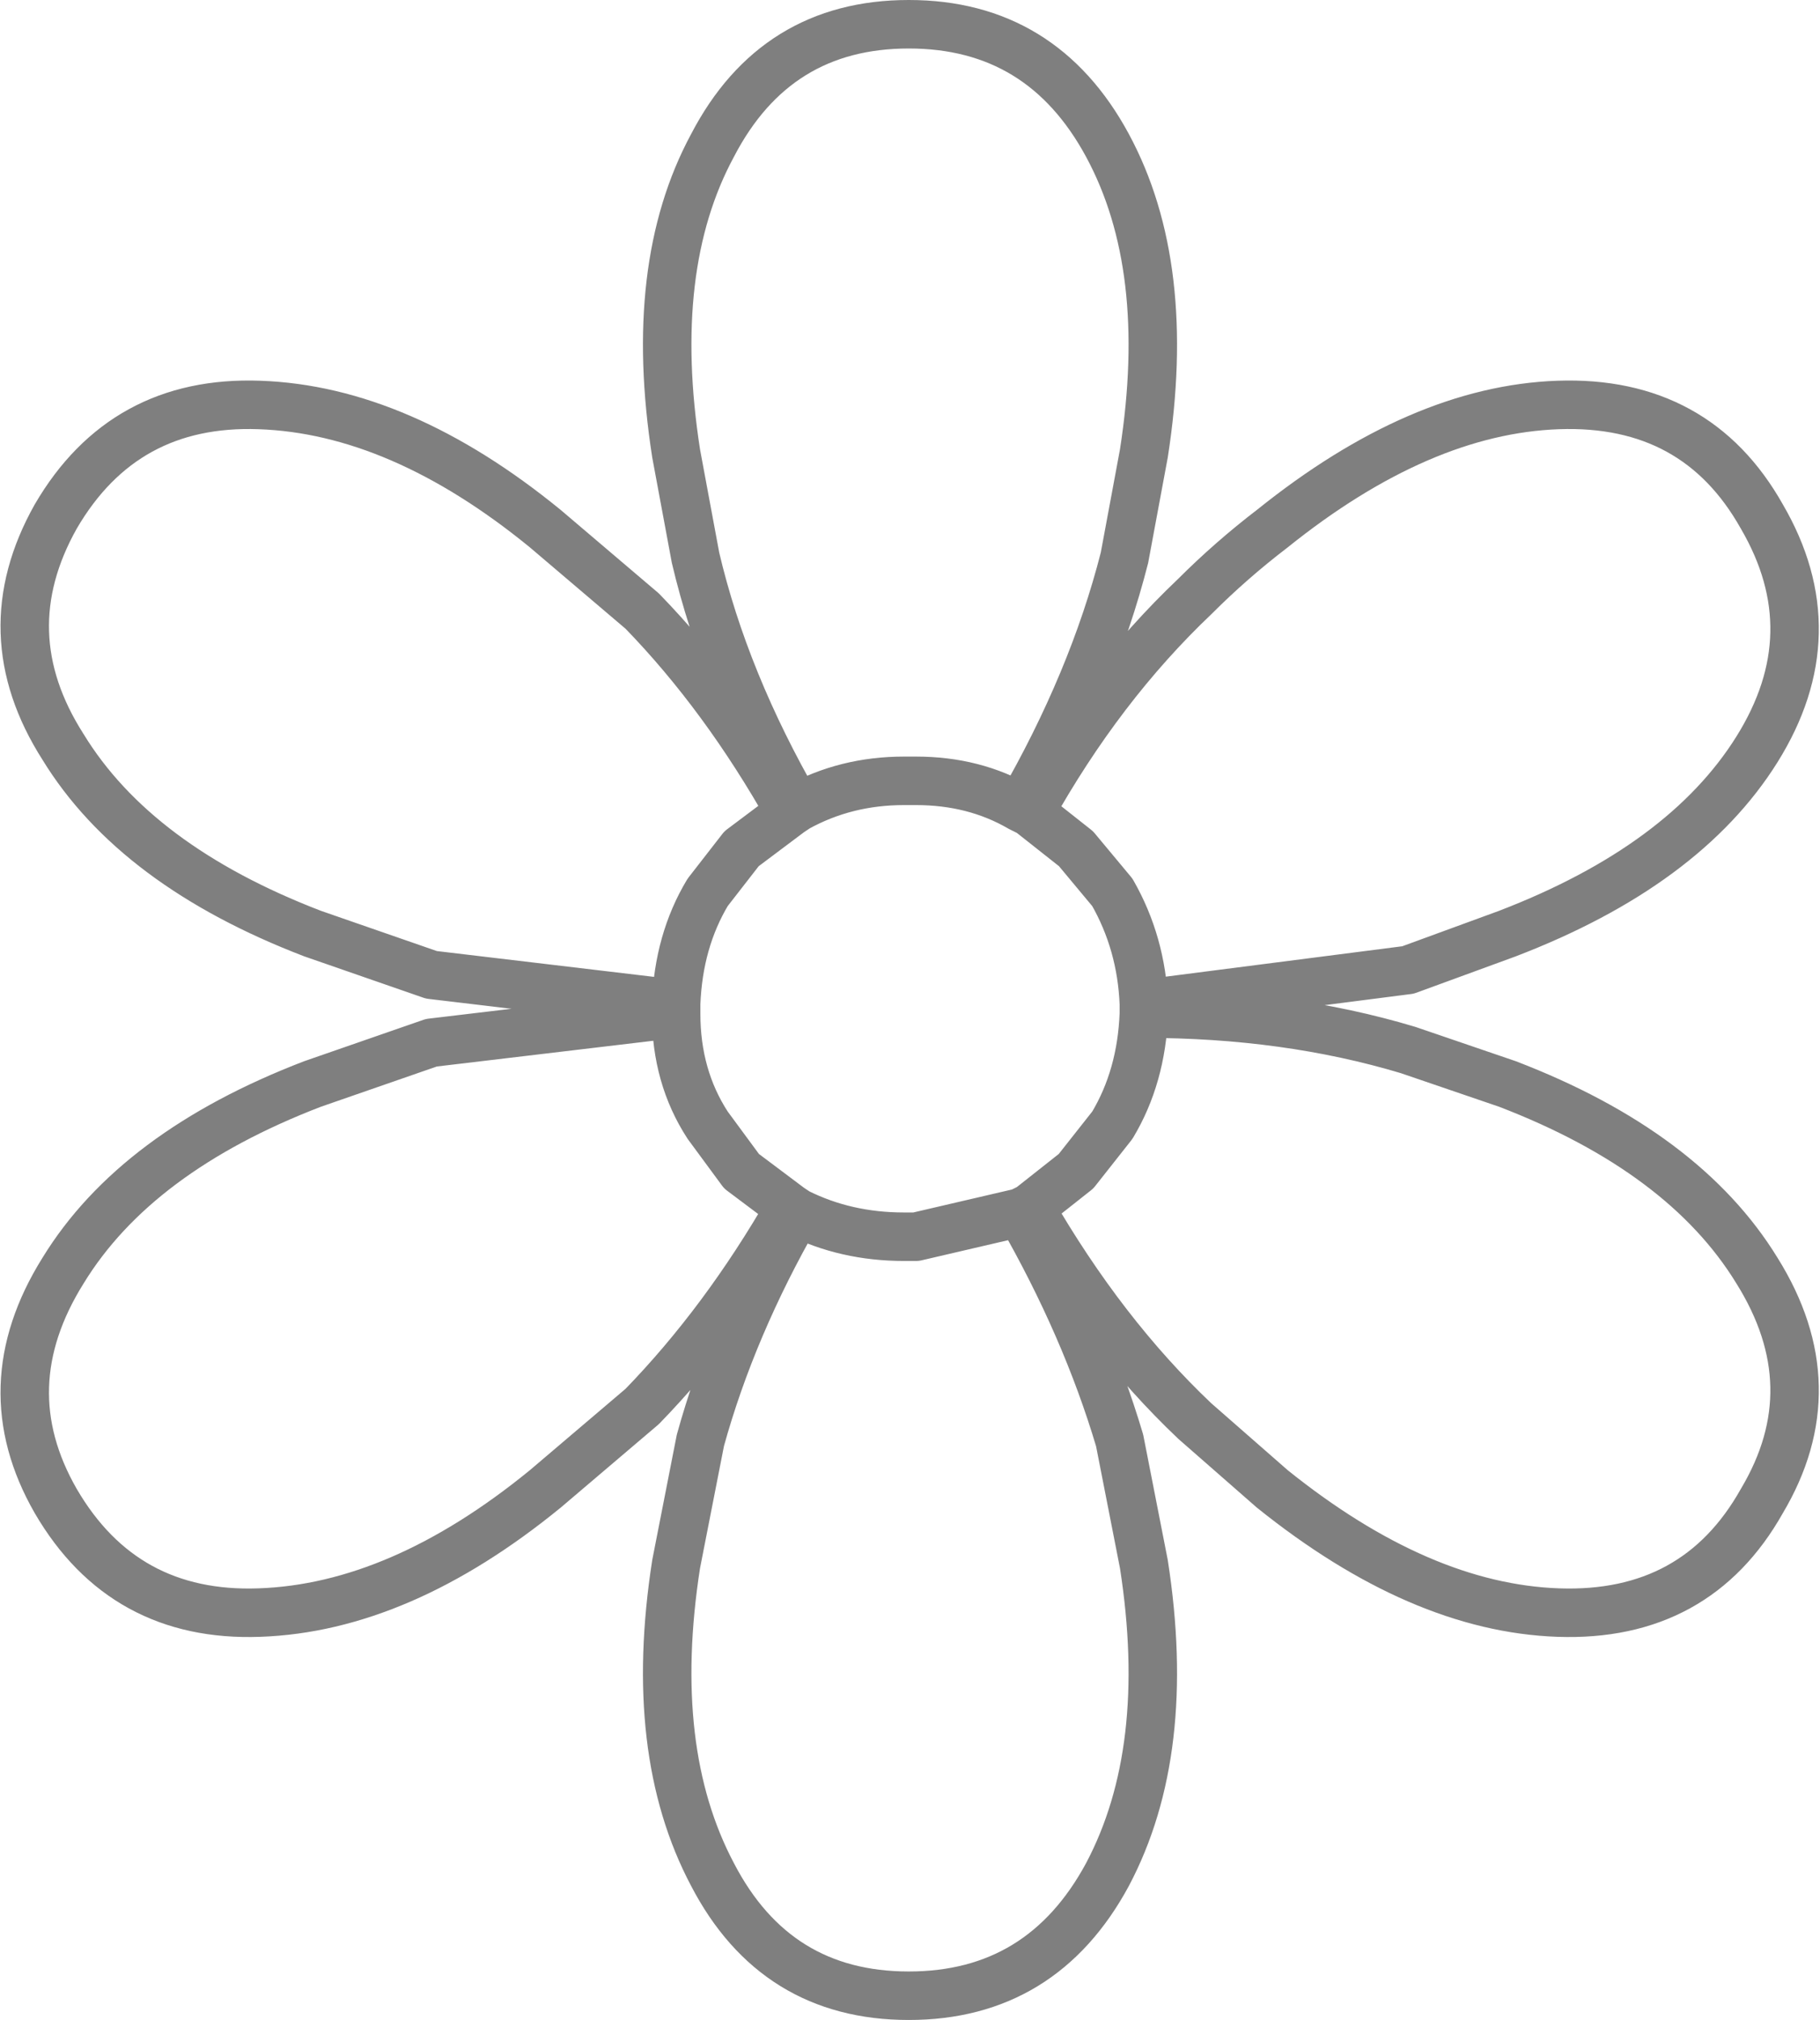 <?xml version="1.0" encoding="UTF-8" standalone="no"?>
<svg xmlns:xlink="http://www.w3.org/1999/xlink" height="41.65px" width="37.55px" xmlns="http://www.w3.org/2000/svg">
  <g transform="matrix(1.0, 0.0, 0.0, 1.0, -381.1, -206.7)">
    <path d="M413.25 215.05 Q416.1 214.95 417.45 217.35 418.85 219.75 417.35 222.15 415.85 224.55 412.2 225.95 L410.15 226.7 404.7 227.4 404.7 227.5 404.7 227.6 Q407.65 227.6 410.15 228.35 L412.2 229.05 Q415.85 230.45 417.35 232.9 418.85 235.3 417.45 237.65 416.1 240.05 413.25 239.95 410.4 239.85 407.35 237.4 L405.75 236.0 Q403.85 234.2 402.35 231.6 L402.15 231.7 Q403.5 234.05 404.2 236.4 L404.7 238.95 Q405.3 242.8 403.95 245.35 402.6 247.85 399.85 247.85 397.1 247.85 395.8 245.35 394.45 242.8 395.05 238.95 L395.55 236.4 Q396.2 234.05 397.55 231.7 L397.4 231.6 Q396.05 233.95 394.35 235.7 L392.35 237.4 Q389.35 239.85 386.45 239.95 383.65 240.05 382.25 237.65 380.9 235.3 382.4 232.9 383.9 230.45 387.55 229.05 L390.0 228.2 395.05 227.6 395.05 227.5 395.05 227.4 390.0 226.8 387.55 225.95 Q383.9 224.55 382.4 222.1 380.9 219.75 382.25 217.35 383.65 214.95 386.45 215.05 389.35 215.15 392.35 217.6 L394.35 219.3 Q396.05 221.05 397.4 223.45 L397.55 223.35 Q396.05 220.75 395.45 218.2 L395.05 216.05 Q394.45 212.2 395.8 209.7 397.1 207.2 399.85 207.2 402.6 207.2 403.95 209.7 405.3 212.2 404.7 216.05 L404.3 218.2 Q403.65 220.75 402.15 223.35 L402.35 223.45 Q403.8 220.85 405.75 219.0 406.5 218.25 407.35 217.6 410.4 215.15 413.25 215.05 M404.7 227.4 Q404.65 226.15 404.05 225.1 L403.3 224.2 402.35 223.45 M402.15 223.35 Q401.2 222.8 400.0 222.8 L399.85 222.8 399.75 222.8 Q398.55 222.8 397.55 223.35 M397.4 223.45 L396.4 224.2 395.7 225.1 Q395.1 226.1 395.05 227.4 M397.55 231.7 Q398.55 232.2 399.75 232.2 L399.85 232.2 400.0 232.2 402.15 231.7 M395.05 227.6 Q395.05 228.9 395.7 229.9 L396.4 230.85 397.4 231.6 M402.35 231.6 L403.3 230.85 404.05 229.9 Q404.65 228.9 404.7 227.6" fill="none" stroke="#000000" stroke-linecap="round" stroke-linejoin="round" stroke-opacity="0.502" stroke-width="1.0"/>
  </g>
</svg>
